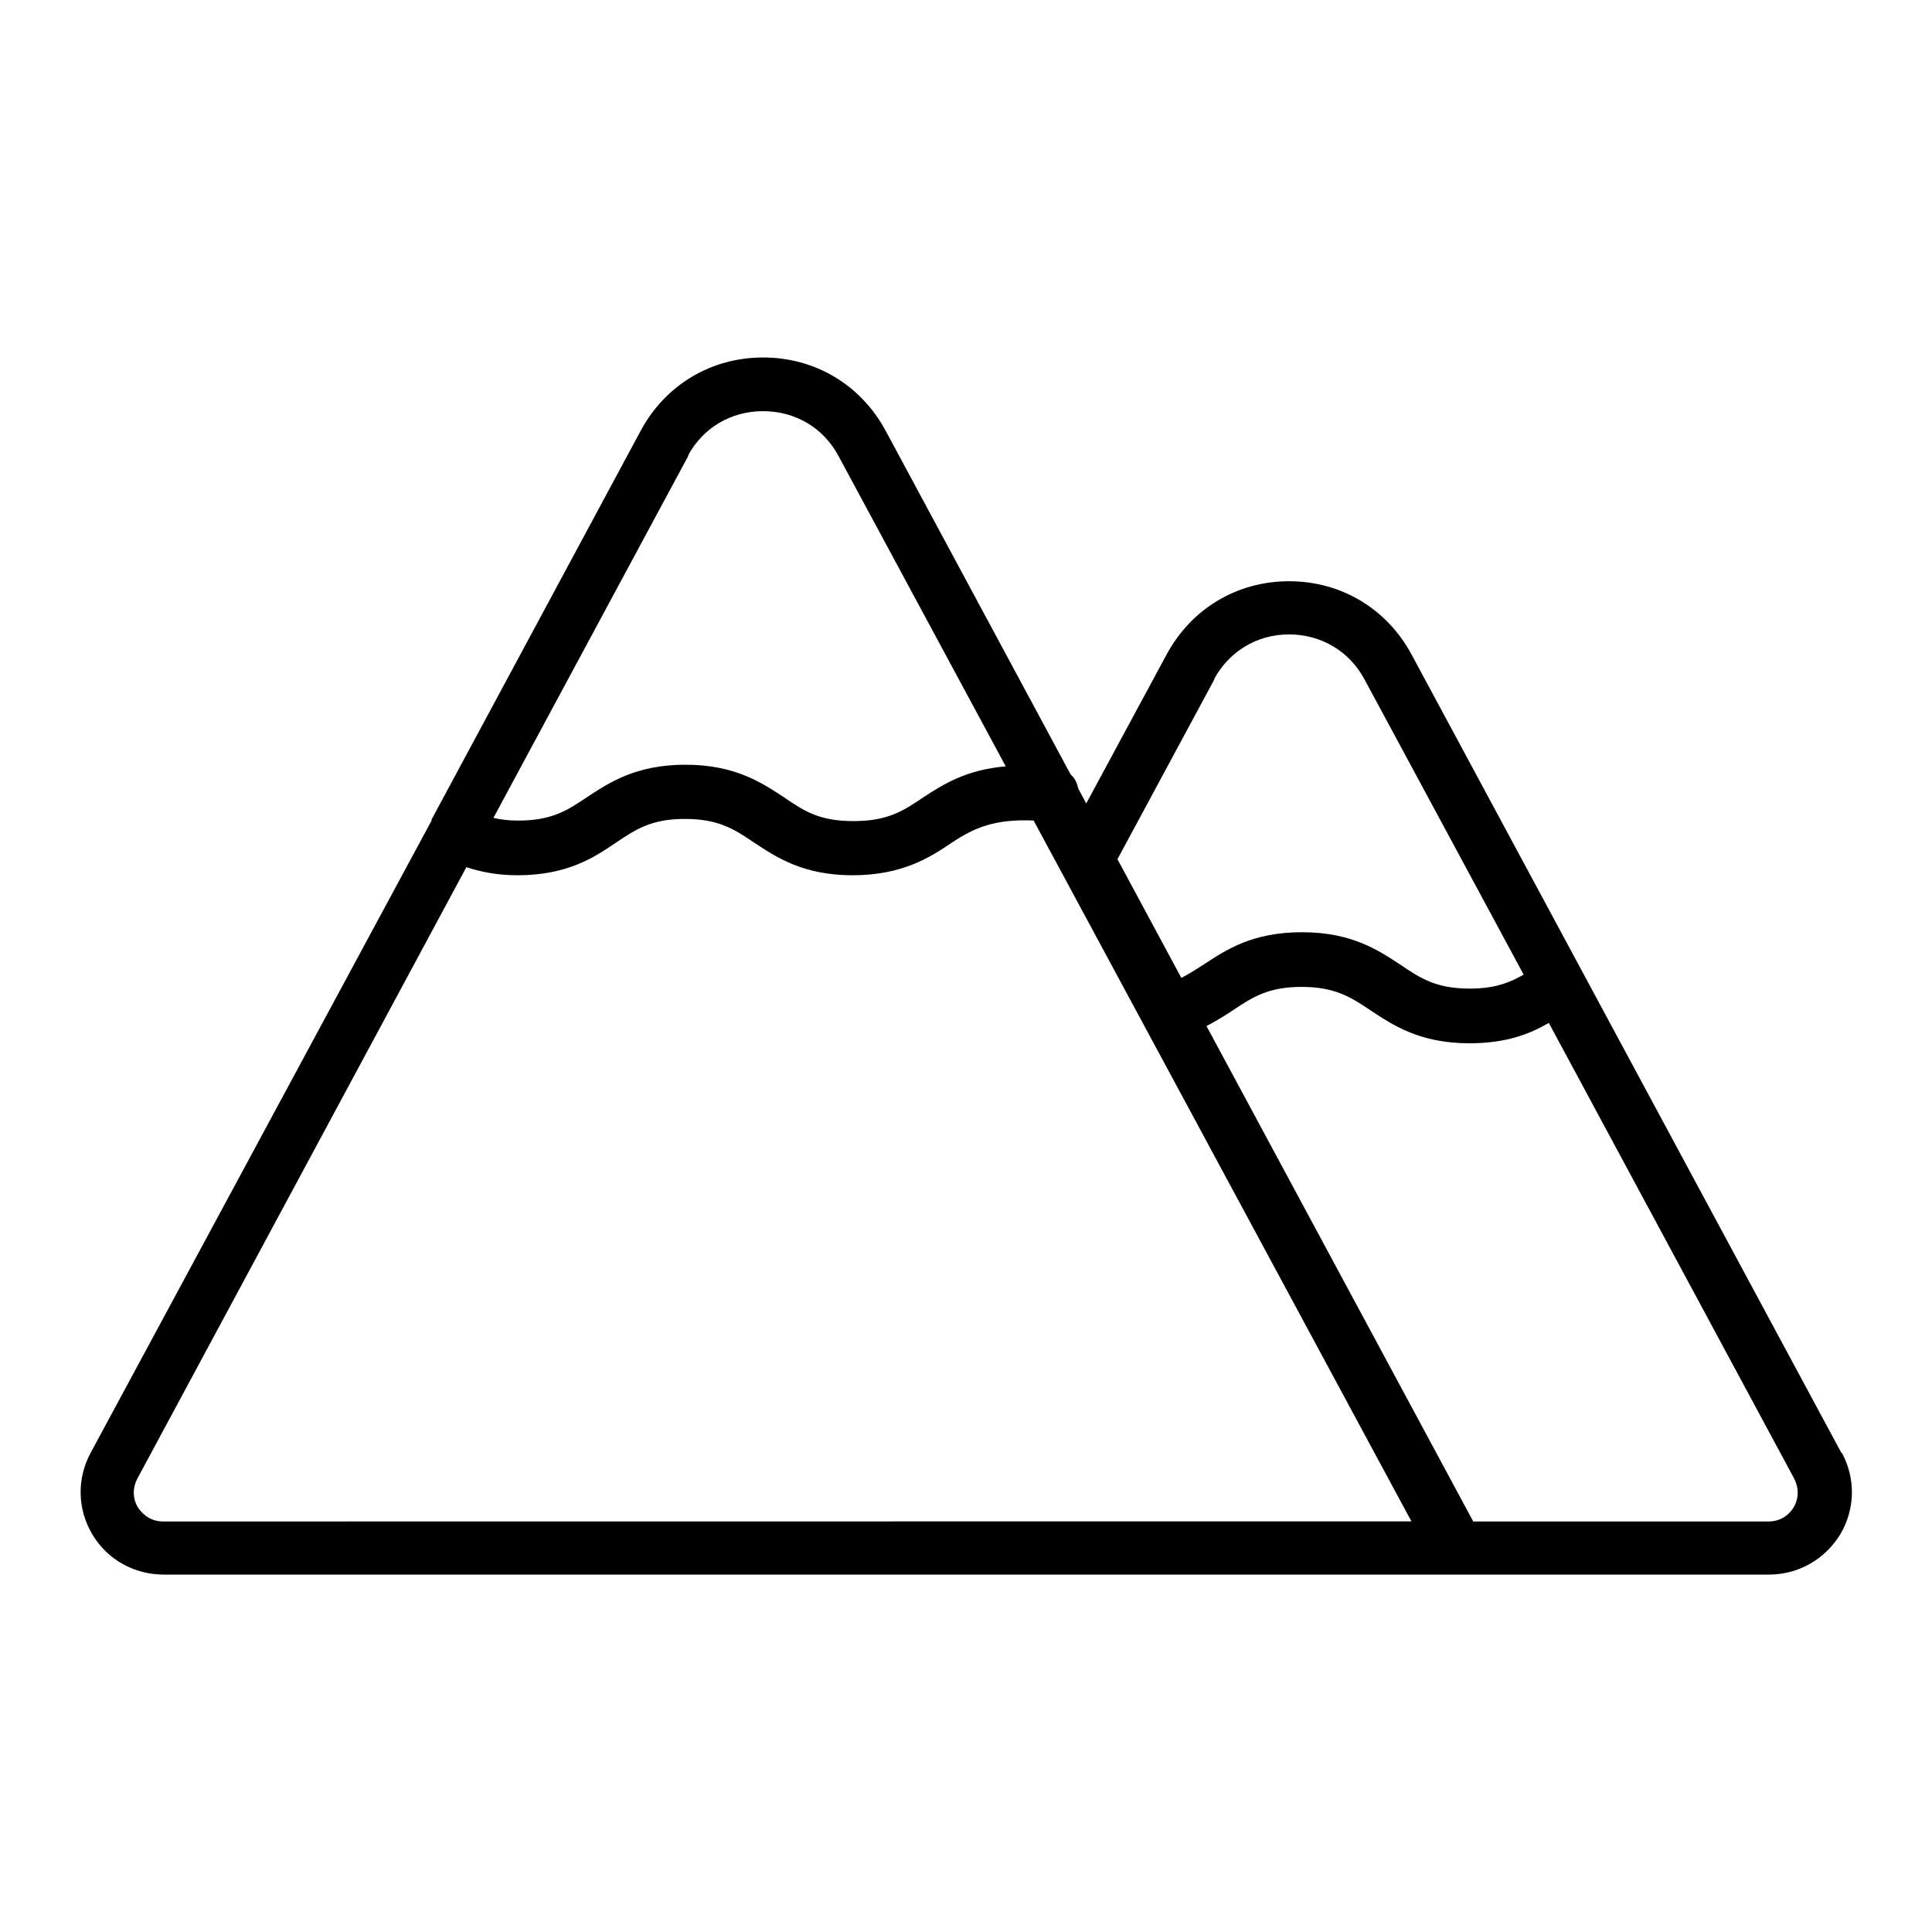 <svg width="33" height="33" viewBox="0 0 33 33" fill="none" xmlns="http://www.w3.org/2000/svg">
<path d="M31.451 24.814L24.108 11.175C23.687 10.396 22.907 9.928 22.019 9.928C21.129 9.928 20.351 10.396 19.929 11.175L18.554 13.723L18.416 13.467C18.398 13.366 18.351 13.284 18.287 13.228L15.125 7.353C14.703 6.574 13.923 6.106 13.035 6.106C12.146 6.106 11.367 6.574 10.946 7.353L7.371 13.999V14.008V14.017L1.549 24.814C1.311 25.254 1.32 25.777 1.577 26.208C1.833 26.639 2.292 26.895 2.796 26.895H30.213C30.717 26.895 31.167 26.639 31.433 26.208C31.689 25.777 31.698 25.254 31.46 24.814L31.451 24.814ZM20.735 11.605C20.991 11.129 21.468 10.836 22.018 10.836C22.56 10.836 23.045 11.12 23.302 11.596L26.025 16.647C25.786 16.785 25.53 16.886 25.108 16.886C24.531 16.886 24.265 16.712 23.926 16.482C23.55 16.235 23.092 15.923 22.24 15.923C21.388 15.923 20.938 16.226 20.563 16.473C20.434 16.555 20.307 16.638 20.178 16.703L19.087 14.676L20.746 11.597L20.735 11.605ZM11.751 7.783C12.008 7.306 12.485 7.023 13.035 7.023C13.585 7.023 14.061 7.306 14.319 7.783L17.179 13.09C16.51 13.146 16.116 13.393 15.768 13.621C15.429 13.851 15.163 14.025 14.577 14.025C13.99 14.025 13.733 13.851 13.395 13.621C13.018 13.374 12.56 13.062 11.708 13.062C10.856 13.062 10.397 13.374 10.031 13.613C9.692 13.842 9.427 14.016 8.849 14.016C8.684 14.016 8.546 13.998 8.428 13.97L11.764 7.773L11.751 7.783ZM2.787 25.988C2.53 25.988 2.401 25.814 2.356 25.749C2.31 25.675 2.227 25.483 2.347 25.254L7.966 14.812C8.196 14.886 8.47 14.95 8.838 14.95C9.699 14.95 10.158 14.639 10.524 14.391C10.854 14.171 11.119 13.988 11.697 13.988C12.274 13.988 12.54 14.162 12.879 14.391C13.255 14.639 13.713 14.95 14.565 14.95C15.417 14.95 15.894 14.639 16.261 14.391C16.647 14.134 16.995 13.988 17.655 14.015L24.108 25.986L2.787 25.988ZM30.636 25.749C30.59 25.823 30.462 25.988 30.205 25.988H25.164L20.608 17.526C20.782 17.434 20.929 17.343 21.067 17.251C21.397 17.031 21.663 16.857 22.231 16.857C22.8 16.857 23.074 17.031 23.413 17.26C23.79 17.508 24.247 17.82 25.099 17.82C25.723 17.82 26.125 17.664 26.455 17.472L30.645 25.254C30.763 25.483 30.681 25.675 30.636 25.749Z" fill="black"/>
</svg>

